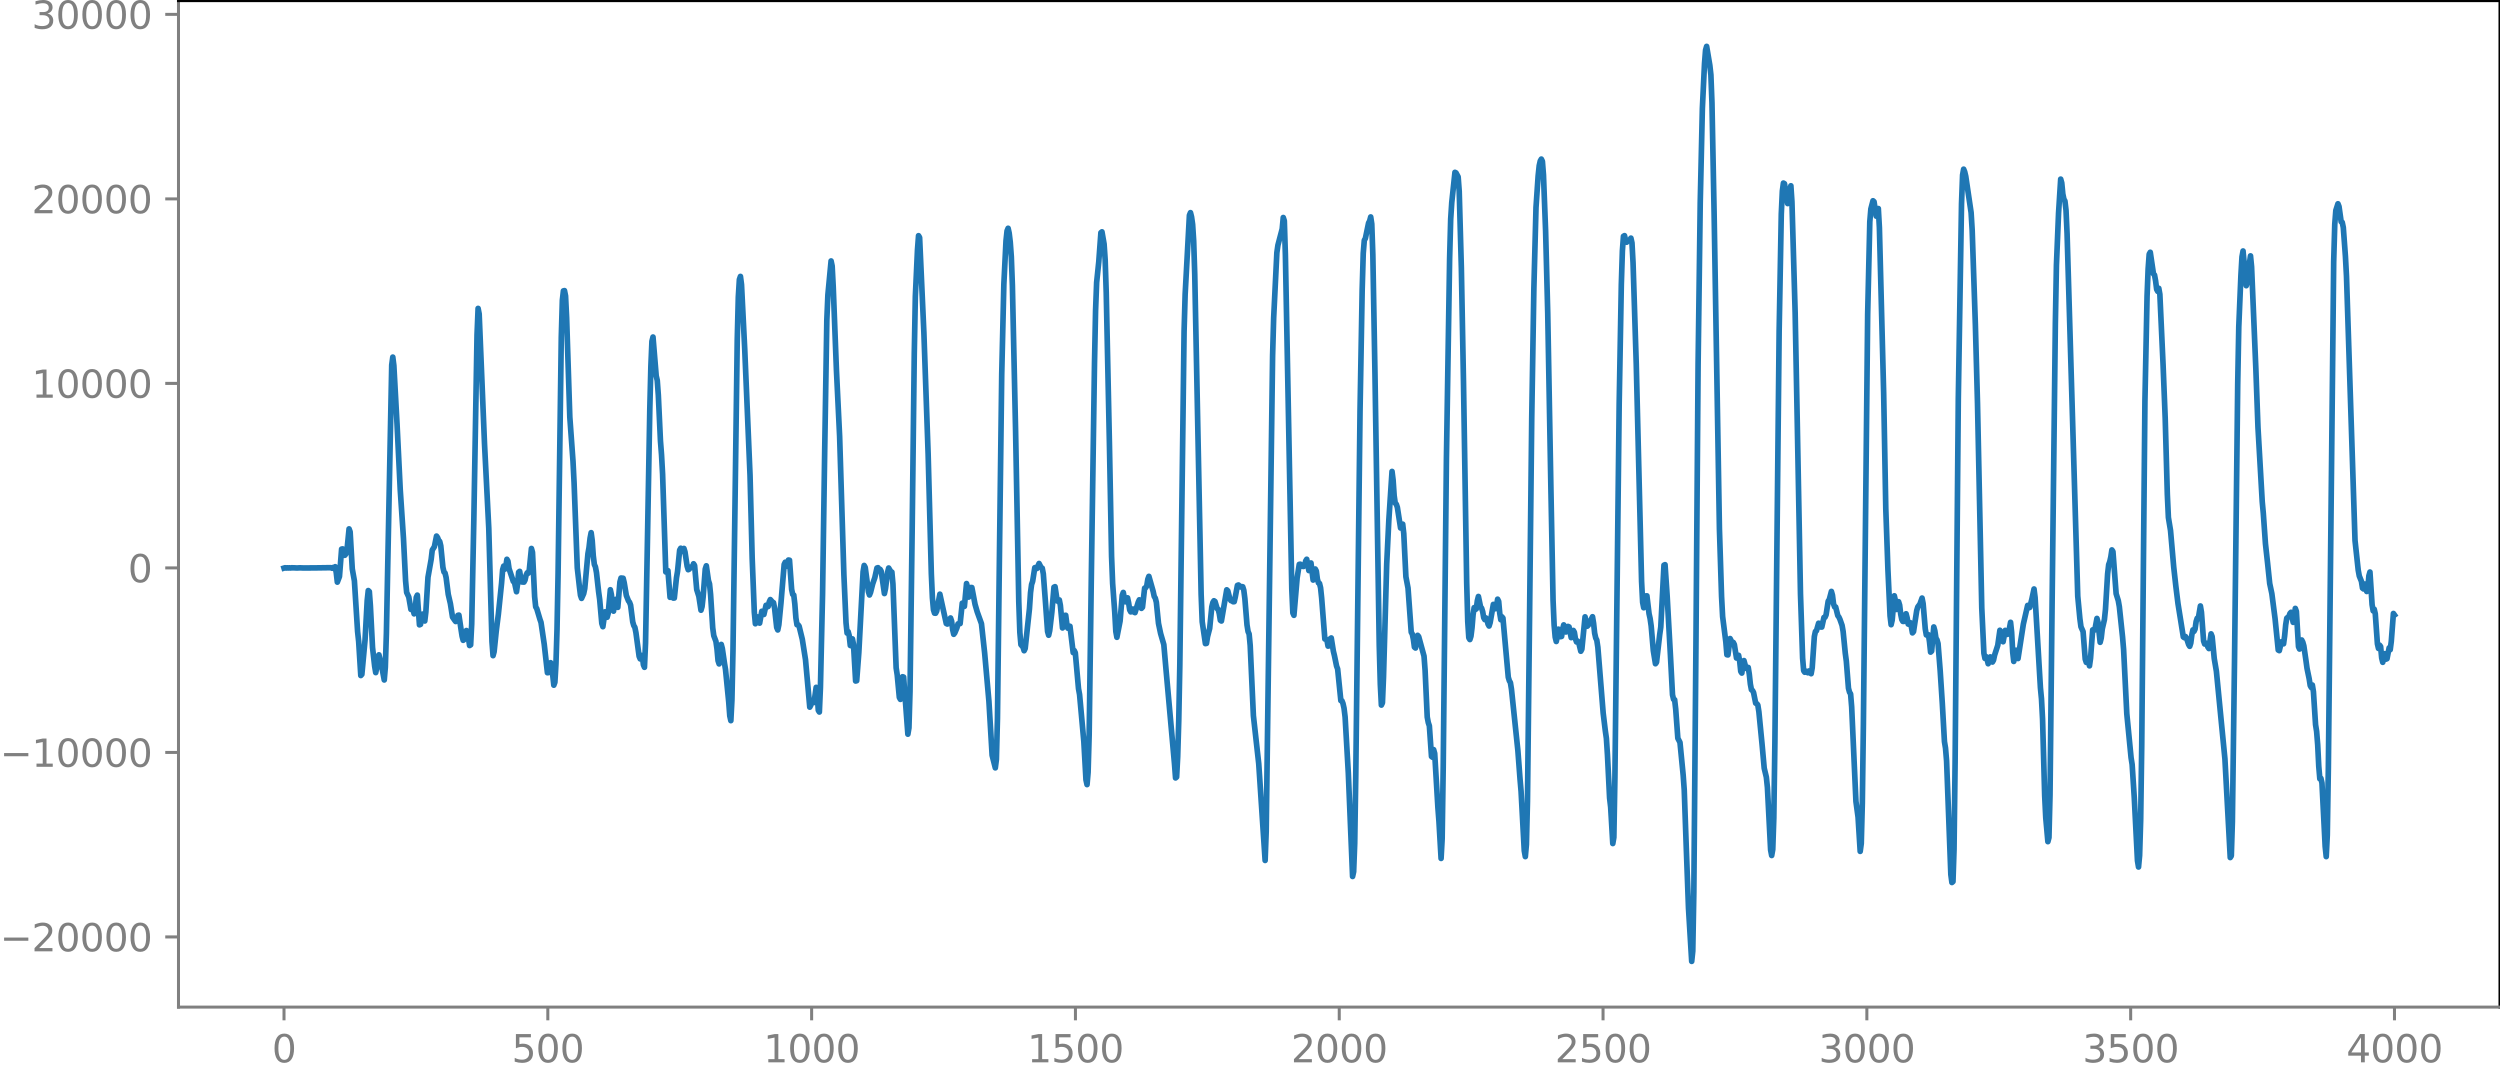 <?xml version="1.0" encoding="utf-8" standalone="no"?>
<!DOCTYPE svg PUBLIC "-//W3C//DTD SVG 1.1//EN"
  "http://www.w3.org/Graphics/SVG/1.1/DTD/svg11.dtd">
<svg xmlns:xlink="http://www.w3.org/1999/xlink" width="660.992pt" height="282.957pt" viewBox="0 0 660.992 282.957" xmlns="http://www.w3.org/2000/svg" version="1.1">
 <defs>
  <style type="text/css">*{stroke-linejoin: round; stroke-linecap: butt}</style>
 </defs>
 <g id="figure_1">
  <g id="patch_1">
   <path d="M -0 282.957 
L 660.992 282.957 
L 660.992 0 
L -0 0 
L -0 282.957 
z
" style="fill: none"/>
  </g>
  <g id="axes_1">
   <g id="patch_2">
    <path d="M 47.192 266.279 
L 660.992 266.279 
L 660.992 0.167 
L 47.192 0.167 
L 47.192 266.279 
z
" style="fill: none"/>
   </g>
   <g id="matplotlib.axis_1">
    <g id="xtick_1">
     <g id="line2d_1">
      <defs>
       <path id="m28f1634664" d="M 0 0 
L 0 3.5 
" style="stroke: #808080; stroke-width: 0.8"/>
      </defs>
      <g>
       <use xlink:href="#m28f1634664" x="75.092" y="266.279" style="fill: #808080; stroke: #808080; stroke-width: 0.8"/>
      </g>
     </g>
     <g id="text_1">
      <!-- 0 -->
      <g style="fill: #808080" transform="translate(71.911 280.877) scale(0.1 -0.1)">
       <defs>
        <path id="DejaVuSans-30" d="M 2034 4250 
Q 1547 4250 1301 3770 
Q 1056 3291 1056 2328 
Q 1056 1369 1301 889 
Q 1547 409 2034 409 
Q 2525 409 2770 889 
Q 3016 1369 3016 2328 
Q 3016 3291 2770 3770 
Q 2525 4250 2034 4250 
z
M 2034 4750 
Q 2819 4750 3233 4129 
Q 3647 3509 3647 2328 
Q 3647 1150 3233 529 
Q 2819 -91 2034 -91 
Q 1250 -91 836 529 
Q 422 1150 422 2328 
Q 422 3509 836 4129 
Q 1250 4750 2034 4750 
z
" transform="scale(0.016)"/>
       </defs>
       <use xlink:href="#DejaVuSans-30"/>
      </g>
     </g>
    </g>
    <g id="xtick_2">
     <g id="line2d_2">
      <g>
       <use xlink:href="#m28f1634664" x="144.842" y="266.279" style="fill: #808080; stroke: #808080; stroke-width: 0.8"/>
      </g>
     </g>
     <g id="text_2">
      <!-- 500 -->
      <g style="fill: #808080" transform="translate(135.298 280.877) scale(0.1 -0.1)">
       <defs>
        <path id="DejaVuSans-35" d="M 691 4666 
L 3169 4666 
L 3169 4134 
L 1269 4134 
L 1269 2991 
Q 1406 3038 1543 3061 
Q 1681 3084 1819 3084 
Q 2600 3084 3056 2656 
Q 3513 2228 3513 1497 
Q 3513 744 3044 326 
Q 2575 -91 1722 -91 
Q 1428 -91 1123 -41 
Q 819 9 494 109 
L 494 744 
Q 775 591 1075 516 
Q 1375 441 1709 441 
Q 2250 441 2565 725 
Q 2881 1009 2881 1497 
Q 2881 1984 2565 2268 
Q 2250 2553 1709 2553 
Q 1456 2553 1204 2497 
Q 953 2441 691 2322 
L 691 4666 
z
" transform="scale(0.016)"/>
       </defs>
       <use xlink:href="#DejaVuSans-35"/>
       <use xlink:href="#DejaVuSans-30" x="63.623"/>
       <use xlink:href="#DejaVuSans-30" x="127.246"/>
      </g>
     </g>
    </g>
    <g id="xtick_3">
     <g id="line2d_3">
      <g>
       <use xlink:href="#m28f1634664" x="214.592" y="266.279" style="fill: #808080; stroke: #808080; stroke-width: 0.8"/>
      </g>
     </g>
     <g id="text_3">
      <!-- 1000 -->
      <g style="fill: #808080" transform="translate(201.867 280.877) scale(0.1 -0.1)">
       <defs>
        <path id="DejaVuSans-31" d="M 794 531 
L 1825 531 
L 1825 4091 
L 703 3866 
L 703 4441 
L 1819 4666 
L 2450 4666 
L 2450 531 
L 3481 531 
L 3481 0 
L 794 0 
L 794 531 
z
" transform="scale(0.016)"/>
       </defs>
       <use xlink:href="#DejaVuSans-31"/>
       <use xlink:href="#DejaVuSans-30" x="63.623"/>
       <use xlink:href="#DejaVuSans-30" x="127.246"/>
       <use xlink:href="#DejaVuSans-30" x="190.869"/>
      </g>
     </g>
    </g>
    <g id="xtick_4">
     <g id="line2d_4">
      <g>
       <use xlink:href="#m28f1634664" x="284.342" y="266.279" style="fill: #808080; stroke: #808080; stroke-width: 0.8"/>
      </g>
     </g>
     <g id="text_4">
      <!-- 1500 -->
      <g style="fill: #808080" transform="translate(271.617 280.877) scale(0.1 -0.1)">
       <use xlink:href="#DejaVuSans-31"/>
       <use xlink:href="#DejaVuSans-35" x="63.623"/>
       <use xlink:href="#DejaVuSans-30" x="127.246"/>
       <use xlink:href="#DejaVuSans-30" x="190.869"/>
      </g>
     </g>
    </g>
    <g id="xtick_5">
     <g id="line2d_5">
      <g>
       <use xlink:href="#m28f1634664" x="354.092" y="266.279" style="fill: #808080; stroke: #808080; stroke-width: 0.8"/>
      </g>
     </g>
     <g id="text_5">
      <!-- 2000 -->
      <g style="fill: #808080" transform="translate(341.367 280.877) scale(0.1 -0.1)">
       <defs>
        <path id="DejaVuSans-32" d="M 1228 531 
L 3431 531 
L 3431 0 
L 469 0 
L 469 531 
Q 828 903 1448 1529 
Q 2069 2156 2228 2338 
Q 2531 2678 2651 2914 
Q 2772 3150 2772 3378 
Q 2772 3750 2511 3984 
Q 2250 4219 1831 4219 
Q 1534 4219 1204 4116 
Q 875 4013 500 3803 
L 500 4441 
Q 881 4594 1212 4672 
Q 1544 4750 1819 4750 
Q 2544 4750 2975 4387 
Q 3406 4025 3406 3419 
Q 3406 3131 3298 2873 
Q 3191 2616 2906 2266 
Q 2828 2175 2409 1742 
Q 1991 1309 1228 531 
z
" transform="scale(0.016)"/>
       </defs>
       <use xlink:href="#DejaVuSans-32"/>
       <use xlink:href="#DejaVuSans-30" x="63.623"/>
       <use xlink:href="#DejaVuSans-30" x="127.246"/>
       <use xlink:href="#DejaVuSans-30" x="190.869"/>
      </g>
     </g>
    </g>
    <g id="xtick_6">
     <g id="line2d_6">
      <g>
       <use xlink:href="#m28f1634664" x="423.842" y="266.279" style="fill: #808080; stroke: #808080; stroke-width: 0.8"/>
      </g>
     </g>
     <g id="text_6">
      <!-- 2500 -->
      <g style="fill: #808080" transform="translate(411.117 280.877) scale(0.1 -0.1)">
       <use xlink:href="#DejaVuSans-32"/>
       <use xlink:href="#DejaVuSans-35" x="63.623"/>
       <use xlink:href="#DejaVuSans-30" x="127.246"/>
       <use xlink:href="#DejaVuSans-30" x="190.869"/>
      </g>
     </g>
    </g>
    <g id="xtick_7">
     <g id="line2d_7">
      <g>
       <use xlink:href="#m28f1634664" x="493.592" y="266.279" style="fill: #808080; stroke: #808080; stroke-width: 0.8"/>
      </g>
     </g>
     <g id="text_7">
      <!-- 3000 -->
      <g style="fill: #808080" transform="translate(480.867 280.877) scale(0.1 -0.1)">
       <defs>
        <path id="DejaVuSans-33" d="M 2597 2516 
Q 3050 2419 3304 2112 
Q 3559 1806 3559 1356 
Q 3559 666 3084 287 
Q 2609 -91 1734 -91 
Q 1441 -91 1130 -33 
Q 819 25 488 141 
L 488 750 
Q 750 597 1062 519 
Q 1375 441 1716 441 
Q 2309 441 2620 675 
Q 2931 909 2931 1356 
Q 2931 1769 2642 2001 
Q 2353 2234 1838 2234 
L 1294 2234 
L 1294 2753 
L 1863 2753 
Q 2328 2753 2575 2939 
Q 2822 3125 2822 3475 
Q 2822 3834 2567 4026 
Q 2313 4219 1838 4219 
Q 1578 4219 1281 4162 
Q 984 4106 628 3988 
L 628 4550 
Q 988 4650 1302 4700 
Q 1616 4750 1894 4750 
Q 2613 4750 3031 4423 
Q 3450 4097 3450 3541 
Q 3450 3153 3228 2886 
Q 3006 2619 2597 2516 
z
" transform="scale(0.016)"/>
       </defs>
       <use xlink:href="#DejaVuSans-33"/>
       <use xlink:href="#DejaVuSans-30" x="63.623"/>
       <use xlink:href="#DejaVuSans-30" x="127.246"/>
       <use xlink:href="#DejaVuSans-30" x="190.869"/>
      </g>
     </g>
    </g>
    <g id="xtick_8">
     <g id="line2d_8">
      <g>
       <use xlink:href="#m28f1634664" x="563.342" y="266.279" style="fill: #808080; stroke: #808080; stroke-width: 0.8"/>
      </g>
     </g>
     <g id="text_8">
      <!-- 3500 -->
      <g style="fill: #808080" transform="translate(550.617 280.877) scale(0.1 -0.1)">
       <use xlink:href="#DejaVuSans-33"/>
       <use xlink:href="#DejaVuSans-35" x="63.623"/>
       <use xlink:href="#DejaVuSans-30" x="127.246"/>
       <use xlink:href="#DejaVuSans-30" x="190.869"/>
      </g>
     </g>
    </g>
    <g id="xtick_9">
     <g id="line2d_9">
      <g>
       <use xlink:href="#m28f1634664" x="633.092" y="266.279" style="fill: #808080; stroke: #808080; stroke-width: 0.8"/>
      </g>
     </g>
     <g id="text_9">
      <!-- 4000 -->
      <g style="fill: #808080" transform="translate(620.367 280.877) scale(0.1 -0.1)">
       <defs>
        <path id="DejaVuSans-34" d="M 2419 4116 
L 825 1625 
L 2419 1625 
L 2419 4116 
z
M 2253 4666 
L 3047 4666 
L 3047 1625 
L 3713 1625 
L 3713 1100 
L 3047 1100 
L 3047 0 
L 2419 0 
L 2419 1100 
L 313 1100 
L 313 1709 
L 2253 4666 
z
" transform="scale(0.016)"/>
       </defs>
       <use xlink:href="#DejaVuSans-34"/>
       <use xlink:href="#DejaVuSans-30" x="63.623"/>
       <use xlink:href="#DejaVuSans-30" x="127.246"/>
       <use xlink:href="#DejaVuSans-30" x="190.869"/>
      </g>
     </g>
    </g>
   </g>
   <g id="matplotlib.axis_2">
    <g id="ytick_1">
     <g id="line2d_10">
      <defs>
       <path id="mb439d9c9fd" d="M 0 0 
L -3.5 0 
" style="stroke: #808080; stroke-width: 0.8"/>
      </defs>
      <g>
       <use xlink:href="#mb439d9c9fd" x="47.192" y="247.723" style="fill: #808080; stroke: #808080; stroke-width: 0.8"/>
      </g>
     </g>
     <g id="text_10">
      <!-- −20000 -->
      <g style="fill: #808080" transform="translate(0 251.522) scale(0.1 -0.1)">
       <defs>
        <path id="DejaVuSans-2212" d="M 678 2272 
L 4684 2272 
L 4684 1741 
L 678 1741 
L 678 2272 
z
" transform="scale(0.016)"/>
       </defs>
       <use xlink:href="#DejaVuSans-2212"/>
       <use xlink:href="#DejaVuSans-32" x="83.789"/>
       <use xlink:href="#DejaVuSans-30" x="147.412"/>
       <use xlink:href="#DejaVuSans-30" x="211.035"/>
       <use xlink:href="#DejaVuSans-30" x="274.658"/>
       <use xlink:href="#DejaVuSans-30" x="338.281"/>
      </g>
     </g>
    </g>
    <g id="ytick_2">
     <g id="line2d_11">
      <g>
       <use xlink:href="#mb439d9c9fd" x="47.192" y="198.938" style="fill: #808080; stroke: #808080; stroke-width: 0.8"/>
      </g>
     </g>
     <g id="text_11">
      <!-- −10000 -->
      <g style="fill: #808080" transform="translate(0 202.737) scale(0.1 -0.1)">
       <use xlink:href="#DejaVuSans-2212"/>
       <use xlink:href="#DejaVuSans-31" x="83.789"/>
       <use xlink:href="#DejaVuSans-30" x="147.412"/>
       <use xlink:href="#DejaVuSans-30" x="211.035"/>
       <use xlink:href="#DejaVuSans-30" x="274.658"/>
       <use xlink:href="#DejaVuSans-30" x="338.281"/>
      </g>
     </g>
    </g>
    <g id="ytick_3">
     <g id="line2d_12">
      <g>
       <use xlink:href="#mb439d9c9fd" x="47.192" y="150.153" style="fill: #808080; stroke: #808080; stroke-width: 0.8"/>
      </g>
     </g>
     <g id="text_12">
      <!-- 0 -->
      <g style="fill: #808080" transform="translate(33.83 153.953) scale(0.1 -0.1)">
       <use xlink:href="#DejaVuSans-30"/>
      </g>
     </g>
    </g>
    <g id="ytick_4">
     <g id="line2d_13">
      <g>
       <use xlink:href="#mb439d9c9fd" x="47.192" y="101.369" style="fill: #808080; stroke: #808080; stroke-width: 0.8"/>
      </g>
     </g>
     <g id="text_13">
      <!-- 10000 -->
      <g style="fill: #808080" transform="translate(8.38 105.168) scale(0.1 -0.1)">
       <use xlink:href="#DejaVuSans-31"/>
       <use xlink:href="#DejaVuSans-30" x="63.623"/>
       <use xlink:href="#DejaVuSans-30" x="127.246"/>
       <use xlink:href="#DejaVuSans-30" x="190.869"/>
       <use xlink:href="#DejaVuSans-30" x="254.492"/>
      </g>
     </g>
    </g>
    <g id="ytick_5">
     <g id="line2d_14">
      <g>
       <use xlink:href="#mb439d9c9fd" x="47.192" y="52.584" style="fill: #808080; stroke: #808080; stroke-width: 0.8"/>
      </g>
     </g>
     <g id="text_14">
      <!-- 20000 -->
      <g style="fill: #808080" transform="translate(8.38 56.383) scale(0.1 -0.1)">
       <use xlink:href="#DejaVuSans-32"/>
       <use xlink:href="#DejaVuSans-30" x="63.623"/>
       <use xlink:href="#DejaVuSans-30" x="127.246"/>
       <use xlink:href="#DejaVuSans-30" x="190.869"/>
       <use xlink:href="#DejaVuSans-30" x="254.492"/>
      </g>
     </g>
    </g>
    <g id="ytick_6">
     <g id="line2d_15">
      <g>
       <use xlink:href="#mb439d9c9fd" x="47.192" y="3.799" style="fill: #808080; stroke: #808080; stroke-width: 0.8"/>
      </g>
     </g>
     <g id="text_15">
      <!-- 30000 -->
      <g style="fill: #808080" transform="translate(8.38 7.598) scale(0.1 -0.1)">
       <use xlink:href="#DejaVuSans-33"/>
       <use xlink:href="#DejaVuSans-30" x="63.623"/>
       <use xlink:href="#DejaVuSans-30" x="127.246"/>
       <use xlink:href="#DejaVuSans-30" x="190.869"/>
       <use xlink:href="#DejaVuSans-30" x="254.492"/>
      </g>
     </g>
    </g>
   </g>
   <g id="line2d_16">
    <path d="M 75.092 150.198 
L 75.374 150.111 
L 75.656 150.193 
L 75.938 150.116 
L 76.22 150.188 
L 76.502 150.12 
L 76.784 150.184 
L 77.066 150.124 
L 77.63 150.127 
L 78.476 150.175 
L 79.322 150.135 
L 80.167 150.168 
L 81.295 150.163 
L 82.987 150.156 
L 87.498 150.09 
L 87.78 150.236 
L 88.062 150.04 
L 88.344 150.325 
L 88.626 149.835 
L 88.908 151.435 
L 89.19 153.917 
L 89.754 152.429 
L 90.318 145.177 
L 90.6 145.127 
L 90.882 146.789 
L 91.164 146.817 
L 91.446 146.468 
L 91.728 145.549 
L 92.292 139.835 
L 92.574 140.62 
L 93.138 150.401 
L 93.702 153.573 
L 94.547 166.978 
L 94.829 169.599 
L 95.393 178.609 
L 95.675 178.3 
L 96.521 169.158 
L 97.085 158.784 
L 97.367 156.143 
L 97.649 156.412 
L 97.931 160.191 
L 98.495 171.192 
L 99.059 176.167 
L 99.341 177.837 
L 99.623 176.465 
L 99.905 173.87 
L 100.187 173.133 
L 100.751 175.303 
L 101.596 179.783 
L 101.878 176.434 
L 102.16 167.467 
L 103.57 96.514 
L 103.852 94.417 
L 104.134 96.648 
L 104.98 112.193 
L 105.826 129.546 
L 106.672 142.266 
L 107.236 153.566 
L 107.518 156.64 
L 108.082 157.85 
L 108.645 161.122 
L 108.927 160.981 
L 109.209 161.215 
L 109.491 162.304 
L 109.773 161.194 
L 110.055 157.955 
L 110.337 157.348 
L 110.901 165.209 
L 111.183 165.086 
L 111.465 162.913 
L 111.747 162.358 
L 112.029 163.572 
L 112.311 164.19 
L 112.593 161.799 
L 113.157 152.635 
L 114.003 147.859 
L 114.285 145.444 
L 114.849 144.548 
L 115.413 141.737 
L 115.695 142.131 
L 115.976 142.847 
L 116.258 143.142 
L 116.54 144.321 
L 117.104 149.99 
L 117.386 151.233 
L 117.668 151.509 
L 117.95 152.696 
L 118.514 157.142 
L 119.078 159.575 
L 119.642 163.15 
L 120.206 163.973 
L 120.488 164.332 
L 120.77 163.866 
L 121.052 162.7 
L 121.334 162.63 
L 121.898 166.417 
L 122.18 168.228 
L 122.462 169.296 
L 122.744 169.075 
L 123.307 166.71 
L 123.589 166.951 
L 124.153 170.678 
L 124.435 170.497 
L 124.717 164.971 
L 125.281 137.353 
L 126.127 88.52 
L 126.409 81.542 
L 126.691 83.009 
L 128.101 117.311 
L 129.229 139.643 
L 130.075 169.644 
L 130.356 173.356 
L 130.638 172.333 
L 131.202 166.872 
L 131.766 162.406 
L 132.612 154.204 
L 132.894 150.634 
L 133.176 149.669 
L 133.458 150.498 
L 133.74 149.709 
L 134.022 147.873 
L 134.304 148.36 
L 134.586 150.34 
L 135.714 153.73 
L 135.996 153.808 
L 136.56 156.453 
L 136.842 154.428 
L 137.124 151.296 
L 137.405 151.066 
L 137.687 152.961 
L 137.969 153.87 
L 138.533 153.908 
L 138.815 153.372 
L 139.097 152.094 
L 139.379 151.459 
L 139.661 151.558 
L 139.943 150.67 
L 140.507 145.013 
L 140.789 146.046 
L 141.353 157.762 
L 141.635 160.458 
L 141.917 160.921 
L 142.763 163.763 
L 143.045 164.569 
L 143.891 170.326 
L 144.736 177.868 
L 145.018 177.83 
L 145.582 175.214 
L 145.864 175.976 
L 146.428 181.162 
L 146.71 180.397 
L 146.992 175.541 
L 147.274 166.369 
L 147.556 151.678 
L 148.402 89.135 
L 148.684 79.385 
L 148.966 76.907 
L 149.248 76.838 
L 149.53 78.25 
L 149.812 83.969 
L 150.658 110.286 
L 151.504 122.011 
L 151.785 127.661 
L 152.631 150.131 
L 153.195 155.138 
L 153.477 157.396 
L 153.759 158.213 
L 154.323 156.951 
L 154.605 155.61 
L 155.451 146.378 
L 155.733 144.786 
L 156.015 142.302 
L 156.297 140.834 
L 156.579 142.927 
L 156.861 146.947 
L 157.143 149.241 
L 157.425 149.877 
L 157.707 151.387 
L 158.271 156.46 
L 158.553 158.517 
L 159.116 164.838 
L 159.398 165.698 
L 159.962 161.767 
L 160.244 162.056 
L 160.526 163.2 
L 160.808 162.161 
L 161.372 155.924 
L 161.654 157.231 
L 161.936 160.666 
L 162.218 161.588 
L 162.5 159.449 
L 162.782 158.475 
L 163.064 160.211 
L 163.346 160.582 
L 163.91 153.871 
L 164.192 152.827 
L 164.756 152.888 
L 165.038 154.063 
L 165.602 157.447 
L 166.165 158.862 
L 166.447 159.235 
L 166.729 159.994 
L 167.293 164.436 
L 167.575 165.414 
L 167.857 165.862 
L 168.139 167.272 
L 168.985 173.542 
L 169.267 174.211 
L 169.549 173.27 
L 169.831 173.36 
L 170.113 175.772 
L 170.395 176.434 
L 170.677 170.04 
L 171.241 139.63 
L 171.805 108.178 
L 172.087 96.875 
L 172.369 90.232 
L 172.651 89.109 
L 173.496 99.359 
L 173.778 100.597 
L 174.06 104.478 
L 174.624 116.6 
L 174.906 120.234 
L 175.188 125.351 
L 176.034 151.229 
L 176.316 150.933 
L 176.598 150.876 
L 177.162 157.931 
L 177.444 157.68 
L 177.726 156.985 
L 178.008 158.133 
L 178.29 158.117 
L 178.854 152.772 
L 179.136 151.092 
L 179.7 145.45 
L 179.982 144.949 
L 180.263 145.806 
L 180.545 145.578 
L 180.827 145.006 
L 181.109 145.921 
L 181.673 149.69 
L 181.955 150.627 
L 182.237 150.474 
L 182.519 149.94 
L 182.801 150.033 
L 183.083 149.954 
L 183.365 149.059 
L 183.647 149.501 
L 184.211 155.877 
L 184.775 157.669 
L 185.339 161.34 
L 185.621 160.38 
L 185.903 157.858 
L 186.467 150.447 
L 186.749 149.596 
L 187.313 153.507 
L 187.594 154.378 
L 187.876 157.174 
L 188.44 166.006 
L 188.722 168.073 
L 189.286 169.568 
L 189.568 171.558 
L 189.85 174.678 
L 190.132 175.535 
L 190.696 170.382 
L 190.978 171.461 
L 191.542 175.313 
L 191.824 177.02 
L 192.67 185.57 
L 192.952 189.278 
L 193.234 190.538 
L 193.516 185.111 
L 193.798 172.022 
L 194.362 131.308 
L 194.925 89.857 
L 195.207 78.549 
L 195.489 73.901 
L 195.771 73.082 
L 196.053 75.244 
L 196.899 92.225 
L 198.309 125.722 
L 198.873 147.548 
L 199.437 161.839 
L 199.719 164.92 
L 200.283 163.102 
L 200.565 164.205 
L 200.847 164.756 
L 201.411 161.621 
L 201.692 162.266 
L 201.974 162.465 
L 202.538 160.034 
L 202.82 160.461 
L 203.102 160.356 
L 203.384 159.142 
L 203.666 158.522 
L 204.23 159.171 
L 204.512 159.339 
L 204.794 160.787 
L 205.358 165.902 
L 205.64 166.559 
L 205.922 165.195 
L 206.486 159.425 
L 207.332 149.227 
L 207.614 148.648 
L 207.896 149.733 
L 208.178 149.695 
L 208.46 148.072 
L 208.742 148.117 
L 209.305 155.833 
L 209.587 157.158 
L 209.869 157.33 
L 210.151 159.706 
L 210.433 163.381 
L 210.715 165.181 
L 210.997 165.18 
L 211.279 165.547 
L 212.125 169.021 
L 212.971 174.401 
L 214.099 186.97 
L 214.381 186.433 
L 214.663 185.382 
L 215.227 185.741 
L 215.791 181.731 
L 216.072 183.584 
L 216.354 187.815 
L 216.636 188.257 
L 216.918 181.767 
L 217.482 157.066 
L 218.046 119.263 
L 218.61 84.651 
L 218.892 77.958 
L 219.738 68.996 
L 220.02 70.349 
L 220.302 75.816 
L 221.148 97.827 
L 221.994 115.354 
L 223.121 151.956 
L 223.685 164.663 
L 223.967 167.389 
L 224.249 166.997 
L 224.531 168.052 
L 224.813 170.659 
L 225.095 170.744 
L 225.377 168.913 
L 225.659 170.35 
L 226.223 180.059 
L 226.505 179.982 
L 227.069 172.564 
L 228.197 151.19 
L 228.479 149.502 
L 228.761 150.015 
L 229.325 154.281 
L 229.607 156.456 
L 229.889 157.316 
L 230.171 156.627 
L 230.734 154.376 
L 231.298 152.73 
L 231.862 150.179 
L 232.144 150.09 
L 232.426 150.507 
L 232.708 150.543 
L 232.99 151.053 
L 233.836 156.934 
L 234.118 155.637 
L 234.682 151.29 
L 234.964 150.18 
L 235.528 151.122 
L 235.81 151.258 
L 236.092 154.411 
L 236.938 176.59 
L 237.22 178.418 
L 237.783 184.399 
L 238.065 184.917 
L 238.629 178.927 
L 238.911 179.018 
L 240.039 194.117 
L 240.321 192.443 
L 240.603 182.821 
L 241.167 140.621 
L 241.731 93.56 
L 242.013 78.383 
L 242.577 66.077 
L 242.859 62.315 
L 243.141 62.794 
L 244.269 87.889 
L 245.396 120.014 
L 246.242 151.702 
L 246.524 158.054 
L 246.806 161.222 
L 247.088 162.117 
L 247.37 162.135 
L 247.652 161.583 
L 248.498 157.096 
L 250.19 164.851 
L 250.472 164.997 
L 250.754 164.806 
L 251.318 163.39 
L 251.6 164.222 
L 251.881 166.476 
L 252.163 167.708 
L 252.445 167.344 
L 253.009 165.983 
L 253.291 164.948 
L 253.855 164.876 
L 254.419 159.477 
L 254.701 159.663 
L 254.983 160.328 
L 255.547 154.289 
L 255.829 155.35 
L 256.111 157.874 
L 256.393 157.342 
L 256.675 155.339 
L 256.957 155.341 
L 257.803 159.801 
L 258.367 161.756 
L 259.494 164.896 
L 260.34 172.685 
L 261.468 185.427 
L 262.314 199.696 
L 263.16 203.021 
L 263.442 200.796 
L 263.724 189.988 
L 264.288 143.684 
L 264.852 98.998 
L 265.416 75.114 
L 265.98 63.7 
L 266.261 61.044 
L 266.543 60.357 
L 266.825 61.641 
L 267.107 63.999 
L 267.389 67.878 
L 267.671 75.444 
L 268.517 113.895 
L 269.363 159.108 
L 269.645 167.209 
L 269.927 170.443 
L 270.491 171.108 
L 270.773 172.05 
L 271.055 171.458 
L 272.183 160.955 
L 272.465 156.72 
L 272.747 154.533 
L 273.029 153.699 
L 273.592 150.093 
L 273.874 150.042 
L 274.156 150.311 
L 274.72 148.981 
L 275.284 150.079 
L 275.566 150.215 
L 275.848 151.723 
L 276.412 159.162 
L 276.976 166.969 
L 277.258 167.954 
L 277.54 166.724 
L 278.104 161.875 
L 278.668 155.249 
L 278.95 155.117 
L 279.514 158.874 
L 279.796 159.002 
L 280.078 158.62 
L 280.359 160.049 
L 280.923 166.027 
L 281.205 165.063 
L 281.487 162.726 
L 281.769 162.676 
L 282.051 164.812 
L 282.333 166.092 
L 282.615 165.578 
L 282.897 165.58 
L 283.743 172.545 
L 284.025 171.997 
L 284.307 172.598 
L 285.153 182.084 
L 285.435 183.633 
L 286.563 196.078 
L 287.127 206.18 
L 287.409 207.447 
L 287.69 204.183 
L 287.972 194.272 
L 288.536 152.947 
L 289.382 96.059 
L 289.664 82.126 
L 289.946 74.678 
L 290.51 69.231 
L 291.074 61.52 
L 291.356 61.294 
L 291.92 64.525 
L 292.202 68.695 
L 292.484 77.371 
L 293.33 117.385 
L 293.894 147.052 
L 294.176 154.233 
L 294.739 161.939 
L 295.021 166.979 
L 295.303 168.5 
L 296.149 164.185 
L 296.713 157.38 
L 296.995 156.639 
L 297.277 158.226 
L 297.559 159.119 
L 297.841 158.436 
L 298.123 158.065 
L 298.405 159.387 
L 298.687 161.264 
L 298.969 161.781 
L 299.251 161.087 
L 299.533 161.021 
L 299.815 161.85 
L 300.097 161.978 
L 300.943 159.222 
L 301.225 158.59 
L 301.507 159.247 
L 301.788 160.851 
L 302.07 160.549 
L 302.634 155.503 
L 302.916 155.39 
L 303.198 154.908 
L 303.48 153.148 
L 303.762 152.384 
L 304.89 156.366 
L 305.172 157.695 
L 305.454 158.137 
L 305.736 159.244 
L 306.3 164.811 
L 306.864 167.51 
L 307.71 170.425 
L 308.274 176.861 
L 310.529 201.936 
L 310.811 205.684 
L 311.093 205.43 
L 311.375 200.104 
L 311.657 190.613 
L 311.939 175.947 
L 313.067 87.629 
L 313.349 77.806 
L 314.477 56.913 
L 314.759 56.22 
L 315.041 57.34 
L 315.323 59.327 
L 315.605 63.716 
L 315.887 72.571 
L 317.578 157.155 
L 317.86 164.388 
L 318.706 170.171 
L 318.988 170.11 
L 319.27 168.325 
L 319.834 166.143 
L 320.398 160.446 
L 320.68 159.293 
L 320.962 158.839 
L 321.244 159.032 
L 321.808 160.911 
L 322.09 161.112 
L 322.372 162.247 
L 322.654 163.999 
L 322.936 164.192 
L 324.345 155.945 
L 324.627 156.222 
L 325.191 158.407 
L 325.473 158.815 
L 325.755 158.843 
L 326.037 159.101 
L 326.319 159.084 
L 326.601 157.87 
L 327.165 154.777 
L 327.447 154.666 
L 328.011 155.194 
L 328.293 155.088 
L 328.575 155.14 
L 328.857 156.045 
L 329.139 158.267 
L 329.703 165.229 
L 329.985 166.984 
L 330.267 167.631 
L 330.548 170.668 
L 331.394 189.233 
L 332.804 201.92 
L 334.496 227.5 
L 334.778 219.846 
L 336.47 94.092 
L 336.752 84.066 
L 337.597 66.81 
L 337.879 64.823 
L 339.007 60.521 
L 339.289 57.51 
L 339.571 58.383 
L 339.853 67.428 
L 341.545 155.765 
L 341.827 162.071 
L 342.109 162.687 
L 342.955 152.823 
L 343.519 149.214 
L 343.801 149.17 
L 344.083 149.681 
L 344.647 149.777 
L 344.928 149.535 
L 345.21 148.33 
L 345.492 147.866 
L 346.056 150.859 
L 346.62 148.851 
L 347.184 153.368 
L 347.466 152.454 
L 347.748 150.444 
L 348.03 150.981 
L 348.312 153.131 
L 348.594 154.116 
L 348.876 154.257 
L 349.158 155.421 
L 349.44 158.115 
L 350.286 168.954 
L 350.568 168.988 
L 350.85 169.32 
L 351.132 170.831 
L 351.414 170.755 
L 351.696 168.89 
L 351.977 168.673 
L 352.541 172.193 
L 352.823 173.352 
L 353.387 176.117 
L 353.669 176.873 
L 354.515 185.236 
L 354.797 185.28 
L 355.079 185.99 
L 355.361 187.27 
L 355.643 189.576 
L 356.489 204.397 
L 357.617 231.738 
L 357.899 230.467 
L 358.181 222.972 
L 358.463 204.985 
L 359.59 108.545 
L 360.154 76.689 
L 360.436 66.98 
L 360.718 63.527 
L 361 63.044 
L 361.846 58.957 
L 362.128 58.429 
L 362.41 57.357 
L 362.692 59.221 
L 362.974 67.393 
L 363.538 98.919 
L 364.666 170.519 
L 364.948 180.884 
L 365.23 186.425 
L 365.512 185.823 
L 365.794 179.013 
L 366.639 149.159 
L 367.203 137.534 
L 368.049 124.646 
L 368.331 126.882 
L 368.613 131.06 
L 368.895 133.038 
L 369.177 133.295 
L 369.459 134.144 
L 370.305 139.601 
L 370.587 139.345 
L 370.869 138.579 
L 371.151 141.087 
L 371.715 152.49 
L 372.279 155.491 
L 373.125 167.166 
L 373.406 167.635 
L 373.688 169.001 
L 373.97 171.092 
L 374.252 171.334 
L 374.816 167.979 
L 375.098 168.317 
L 376.508 173.487 
L 376.79 177.24 
L 377.354 189.586 
L 377.636 191.067 
L 377.918 191.912 
L 378.482 200.013 
L 378.764 200.222 
L 379.046 198.2 
L 379.328 199.2 
L 380.174 213.486 
L 380.456 217.19 
L 381.019 226.965 
L 381.301 221.754 
L 381.583 202.705 
L 382.429 121.242 
L 383.275 68.317 
L 383.557 57.929 
L 383.839 53.546 
L 384.685 45.564 
L 384.967 45.71 
L 385.531 46.758 
L 385.813 50.581 
L 386.377 70.788 
L 386.941 100.862 
L 387.786 154.033 
L 388.068 164.318 
L 388.35 168.631 
L 388.632 169.097 
L 388.914 168.219 
L 389.196 165.964 
L 389.478 162.54 
L 389.76 160.652 
L 390.042 161.177 
L 390.324 160.986 
L 390.606 158.81 
L 390.888 157.702 
L 391.452 160.45 
L 391.734 160.785 
L 392.016 161.722 
L 392.298 163.336 
L 392.58 163.832 
L 392.862 163.372 
L 393.144 163.743 
L 393.426 165.01 
L 393.708 165.52 
L 393.99 164.616 
L 394.835 159.799 
L 395.117 160.061 
L 395.399 160.944 
L 395.681 160.214 
L 395.963 158.422 
L 396.245 158.995 
L 396.527 162.132 
L 396.809 163.856 
L 397.091 163.07 
L 397.373 163.421 
L 398.783 179.053 
L 399.065 179.998 
L 399.347 180.476 
L 399.629 182.243 
L 401.321 198.441 
L 401.885 205.906 
L 402.166 209.202 
L 403.012 224.945 
L 403.294 226.488 
L 403.576 223.298 
L 403.858 211.907 
L 404.422 162.124 
L 404.986 110.49 
L 405.55 76.311 
L 406.114 54.866 
L 406.678 46.511 
L 406.96 43.811 
L 407.242 42.552 
L 407.524 42.06 
L 407.806 42.654 
L 408.088 46.259 
L 408.652 61.048 
L 409.215 82.787 
L 410.061 129.595 
L 410.625 158.717 
L 410.907 165.274 
L 411.189 168.456 
L 411.471 169.607 
L 411.753 168.313 
L 412.035 166.345 
L 412.317 166.61 
L 412.599 168.34 
L 412.881 168.271 
L 413.163 166.275 
L 413.445 165.218 
L 414.009 167.097 
L 414.291 166.653 
L 414.573 165.621 
L 414.855 165.749 
L 415.419 168.59 
L 415.701 167.923 
L 415.983 166.687 
L 416.264 167.184 
L 416.546 168.939 
L 416.828 169.731 
L 417.11 169.485 
L 417.392 169.84 
L 417.956 172.187 
L 418.238 171.651 
L 419.084 163.093 
L 419.648 165.573 
L 419.93 165.301 
L 421.058 163.062 
L 421.34 164.807 
L 421.622 167.414 
L 421.904 168.681 
L 422.186 169.245 
L 422.468 171.136 
L 423.877 188.559 
L 424.441 193.226 
L 424.723 195.212 
L 425.005 199.58 
L 425.569 210.974 
L 425.851 213.386 
L 426.415 223.03 
L 426.697 221.401 
L 426.979 205.477 
L 428.107 106.769 
L 428.671 75.282 
L 428.953 66.338 
L 429.235 62.476 
L 429.517 62.304 
L 429.799 63.524 
L 430.081 64.042 
L 430.363 63.66 
L 430.926 63.397 
L 431.208 62.958 
L 431.49 64.221 
L 431.772 69.495 
L 432.618 96.189 
L 434.028 153.72 
L 434.31 159.258 
L 434.592 160.686 
L 434.874 159.436 
L 435.156 157.559 
L 435.438 157.538 
L 436.002 162.254 
L 436.284 163.537 
L 436.566 165.513 
L 437.13 172.013 
L 437.694 175.491 
L 437.975 175.12 
L 438.821 167.779 
L 439.103 165.793 
L 439.949 149.425 
L 440.231 149.299 
L 440.795 157.652 
L 441.641 172.992 
L 442.205 183.701 
L 442.487 184.914 
L 442.769 185.002 
L 443.051 187.486 
L 443.615 195.201 
L 444.179 196.285 
L 445.024 204.929 
L 445.306 208.861 
L 445.87 224.79 
L 446.434 240.152 
L 447.28 254.183 
L 447.562 251.476 
L 447.844 235.956 
L 448.408 169.788 
L 448.972 96.395 
L 449.536 53.612 
L 450.1 28.675 
L 450.664 16.84 
L 450.946 13.247 
L 451.228 12.262 
L 452.073 17.268 
L 452.355 19.806 
L 452.637 27.139 
L 453.201 56.078 
L 454.611 139.814 
L 455.175 157.692 
L 455.457 163.033 
L 456.303 169.735 
L 456.585 173.11 
L 456.867 173.163 
L 457.431 168.829 
L 457.995 169.944 
L 458.277 169.858 
L 458.559 170.42 
L 459.123 173.983 
L 459.404 173.804 
L 459.686 173.266 
L 459.968 174.85 
L 460.25 177.537 
L 460.532 177.959 
L 460.814 175.886 
L 461.096 174.657 
L 461.66 176.724 
L 461.942 176.479 
L 462.224 176.464 
L 462.506 178.238 
L 462.788 180.865 
L 463.07 182.355 
L 463.352 182.552 
L 463.634 183.106 
L 464.198 185.921 
L 464.48 186.041 
L 464.762 186.4 
L 465.044 188.207 
L 465.89 196.85 
L 466.453 203.118 
L 467.017 205.481 
L 467.299 208.209 
L 468.145 224.721 
L 468.427 226.191 
L 468.709 224.593 
L 468.991 216.238 
L 469.273 196.451 
L 470.401 87.585 
L 470.965 56.612 
L 471.247 50.519 
L 471.529 48.402 
L 471.811 48.568 
L 472.657 53.83 
L 472.939 53.05 
L 473.221 50.315 
L 473.502 49.12 
L 473.784 53.369 
L 474.63 82.623 
L 475.194 111.85 
L 476.04 156.996 
L 476.604 173.988 
L 476.886 177.343 
L 477.168 177.743 
L 477.45 177.444 
L 477.732 177.75 
L 478.014 177.881 
L 478.296 177.394 
L 478.578 177.548 
L 478.86 178.127 
L 479.142 176.553 
L 479.706 168.293 
L 479.988 166.963 
L 480.27 166.768 
L 480.833 164.773 
L 481.115 164.866 
L 481.397 165.783 
L 481.679 165.795 
L 482.243 163.255 
L 482.525 163.206 
L 482.807 162.575 
L 483.371 158.926 
L 483.653 158.519 
L 484.217 156.366 
L 484.499 157.379 
L 484.781 159.664 
L 485.063 160.468 
L 485.345 160.49 
L 485.909 162.769 
L 486.191 163.134 
L 486.473 163.744 
L 487.037 165.35 
L 487.319 166.982 
L 487.882 172.686 
L 488.164 174.819 
L 488.728 181.971 
L 489.01 183.024 
L 489.292 183.467 
L 489.574 186.907 
L 490.702 211.876 
L 491.266 216.056 
L 491.83 225.101 
L 492.112 223.039 
L 492.394 212.344 
L 492.676 191.518 
L 493.804 83.082 
L 494.368 58.64 
L 494.65 55.241 
L 495.213 53.081 
L 495.495 53.333 
L 496.059 57.149 
L 496.341 55.82 
L 496.623 55.138 
L 496.905 60.159 
L 498.033 103.885 
L 498.597 134.543 
L 499.161 150.6 
L 499.725 162.822 
L 500.007 165.172 
L 500.289 163.955 
L 500.853 157.524 
L 501.135 158.774 
L 501.417 161.14 
L 501.699 160.674 
L 501.981 159.085 
L 502.262 159.995 
L 502.544 162.401 
L 502.826 163.789 
L 503.108 164.296 
L 503.39 164.297 
L 503.954 162.274 
L 504.236 163.337 
L 504.518 165.007 
L 504.8 165.062 
L 505.082 164.642 
L 505.364 165.752 
L 505.646 167.331 
L 505.928 166.997 
L 506.774 161.428 
L 507.056 160.474 
L 507.62 159.716 
L 508.184 158.126 
L 508.466 159.581 
L 509.03 166.259 
L 509.311 167.884 
L 509.875 167.828 
L 510.157 169.73 
L 510.439 172.421 
L 510.721 172.15 
L 511.285 165.763 
L 511.567 166.789 
L 511.849 168.707 
L 512.131 169.167 
L 512.413 170.167 
L 512.977 177.317 
L 513.541 185.991 
L 514.105 196.078 
L 514.387 197.794 
L 514.669 201.174 
L 515.797 231.231 
L 516.079 233.333 
L 516.361 233.09 
L 516.642 224.51 
L 516.924 201.66 
L 517.77 105.41 
L 518.616 53.938 
L 518.898 46.283 
L 519.18 44.728 
L 519.462 45.433 
L 519.744 46.64 
L 521.154 56.194 
L 521.436 60.818 
L 522.282 85.877 
L 522.846 106.684 
L 523.973 160.742 
L 524.537 172.715 
L 524.819 174.087 
L 525.101 173.603 
L 525.383 174.318 
L 525.665 175.494 
L 525.947 174.883 
L 526.229 173.675 
L 526.511 174.115 
L 526.793 175.043 
L 527.075 174.555 
L 527.357 173.232 
L 528.203 170.619 
L 528.767 166.639 
L 529.049 167.314 
L 529.331 169.275 
L 529.613 169.68 
L 530.177 166.669 
L 530.459 166.86 
L 530.74 167.726 
L 531.022 167.547 
L 531.586 164.534 
L 531.868 167.155 
L 532.15 172.381 
L 532.432 174.882 
L 532.996 171.915 
L 533.56 174.12 
L 534.97 165.001 
L 536.098 160.071 
L 536.38 160.717 
L 536.662 160.602 
L 537.226 158.365 
L 537.79 155.726 
L 538.071 157.975 
L 539.481 181.85 
L 539.763 184.789 
L 540.045 190.122 
L 540.609 210.447 
L 540.891 216.221 
L 541.455 222.531 
L 541.737 221.452 
L 542.019 210.142 
L 542.583 158.29 
L 543.429 85.526 
L 543.711 70.126 
L 544.275 56.332 
L 544.839 47.36 
L 545.12 48.357 
L 545.402 51.279 
L 545.684 52.663 
L 545.966 53.146 
L 546.248 55.603 
L 546.53 61.793 
L 549.35 157.639 
L 549.914 163.577 
L 550.196 165.712 
L 550.76 166.995 
L 551.324 174.28 
L 551.606 175.134 
L 551.888 174.138 
L 552.169 174.812 
L 552.451 176.051 
L 552.733 174.051 
L 553.297 166.536 
L 553.579 166.448 
L 553.861 166.566 
L 554.425 163.51 
L 554.707 164.533 
L 555.271 169.827 
L 555.553 168.717 
L 555.835 166.28 
L 556.399 163.827 
L 556.681 161.113 
L 557.245 151.745 
L 557.527 149.285 
L 557.809 148.522 
L 558.091 147.272 
L 558.373 145.395 
L 558.655 145.805 
L 559.5 156.978 
L 560.064 158.791 
L 560.346 160.392 
L 561.192 168.374 
L 561.474 171.741 
L 562.32 188.737 
L 563.448 200.323 
L 563.73 202.122 
L 564.294 210.875 
L 565.14 227.57 
L 565.422 229.235 
L 565.704 226.19 
L 565.986 216.837 
L 566.268 197.104 
L 567.113 106.041 
L 567.677 78.304 
L 567.959 71.108 
L 568.241 67.186 
L 568.523 66.697 
L 569.369 72.4 
L 569.651 72.713 
L 569.933 74.261 
L 570.215 76.512 
L 570.497 77.039 
L 570.779 76.225 
L 571.061 77.825 
L 571.907 96.34 
L 572.471 110.541 
L 573.035 130.695 
L 573.317 136.82 
L 573.88 140.269 
L 574.726 149.956 
L 575.29 155.032 
L 575.854 159.598 
L 577.264 168.411 
L 577.546 168.609 
L 577.828 168.296 
L 578.11 168.717 
L 578.674 170.426 
L 578.956 170.888 
L 579.238 170.023 
L 579.52 167.824 
L 579.802 166.539 
L 580.084 166.925 
L 580.366 166.339 
L 580.648 164.341 
L 580.929 163.466 
L 581.211 163.567 
L 581.775 160.214 
L 582.057 161.877 
L 582.621 169.466 
L 582.903 170.278 
L 583.185 170.021 
L 583.467 170.164 
L 583.749 171.072 
L 584.031 171.481 
L 584.595 167.589 
L 584.877 168.298 
L 585.441 174.123 
L 586.005 177.473 
L 588.26 200.64 
L 589.67 226.737 
L 589.952 226.291 
L 590.234 217.263 
L 590.798 174.77 
L 591.644 101.503 
L 591.926 86.411 
L 592.49 72.772 
L 592.772 67.913 
L 593.054 66.361 
L 593.9 75.539 
L 594.182 74.649 
L 594.464 72.594 
L 594.746 69.502 
L 595.028 67.65 
L 595.309 70.528 
L 596.437 97.472 
L 597.001 113 
L 598.129 132.656 
L 598.411 135.718 
L 598.975 143.732 
L 599.539 148.866 
L 600.103 154.28 
L 600.667 156.943 
L 601.513 163.513 
L 602.358 171.87 
L 602.64 172.029 
L 603.204 169.684 
L 603.486 170.13 
L 603.768 170.225 
L 604.05 168.146 
L 604.332 165.182 
L 604.614 163.436 
L 605.178 162.987 
L 605.46 162.19 
L 605.742 161.89 
L 606.306 164.547 
L 606.588 163.354 
L 606.87 160.859 
L 607.152 161.639 
L 607.716 170.993 
L 607.998 171.605 
L 608.28 170.039 
L 608.562 169.209 
L 608.844 169.758 
L 609.126 170.752 
L 609.689 174.644 
L 609.971 176.715 
L 610.535 179.445 
L 610.817 181.263 
L 611.099 181.777 
L 611.381 181.116 
L 611.663 182.895 
L 612.227 191.617 
L 612.509 193.403 
L 612.791 196.951 
L 613.073 202.616 
L 613.355 205.914 
L 613.637 205.776 
L 613.919 207.037 
L 614.483 218.14 
L 614.765 223.778 
L 615.047 226.487 
L 615.329 220.776 
L 615.611 202.96 
L 617.02 69.151 
L 617.302 59.291 
L 617.584 55.639 
L 618.148 53.878 
L 618.43 54.607 
L 618.994 58.626 
L 619.276 58.778 
L 619.558 60.13 
L 620.122 67.768 
L 620.404 73.051 
L 622.66 142.905 
L 623.506 150.746 
L 623.787 152.289 
L 624.351 153.693 
L 624.633 155.493 
L 624.915 155.723 
L 625.197 154.409 
L 625.479 154.454 
L 625.761 156.39 
L 626.043 155.645 
L 626.325 152.24 
L 626.607 151.241 
L 627.171 159.858 
L 627.453 161.504 
L 627.735 161.069 
L 628.017 162.293 
L 628.581 170.228 
L 628.863 171.447 
L 629.145 170.566 
L 629.427 170.932 
L 629.709 173.963 
L 629.991 175.112 
L 630.555 172.833 
L 630.837 174.286 
L 631.118 174.161 
L 631.682 171.283 
L 631.964 171.78 
L 632.246 169.607 
L 632.81 162.198 
L 633.092 162.603 
L 633.092 162.603 
" clip-path="url(#p05131a0d1d)" style="fill: none; stroke: #1f77b4; stroke-width: 1.5; stroke-linecap: square"/>
   </g>
   <g id="patch_3">
    <path d="M 47.192 266.279 
L 47.192 0.167 
" style="fill: none; stroke: #808080; stroke-width: 0.8; stroke-linejoin: miter; stroke-linecap: square"/>
   </g>
   <g id="patch_4">
    <path d="M 660.992 266.279 
L 660.992 0.167 
" style="fill: none; stroke: #000000; stroke-width: 0.8; stroke-linejoin: miter; stroke-linecap: square"/>
   </g>
   <g id="patch_5">
    <path d="M 47.192 266.279 
L 660.992 266.279 
" style="fill: none; stroke: #808080; stroke-width: 0.8; stroke-linejoin: miter; stroke-linecap: square"/>
   </g>
   <g id="patch_6">
    <path d="M 47.192 0.167 
L 660.992 0.167 
" style="fill: none; stroke: #000000; stroke-width: 0.8; stroke-linejoin: miter; stroke-linecap: square"/>
   </g>
  </g>
 </g>
 <defs>
  <clipPath id="p05131a0d1d">
   <rect x="47.192" y="0.167" width="613.8" height="266.112"/>
  </clipPath>
 </defs>
</svg>
